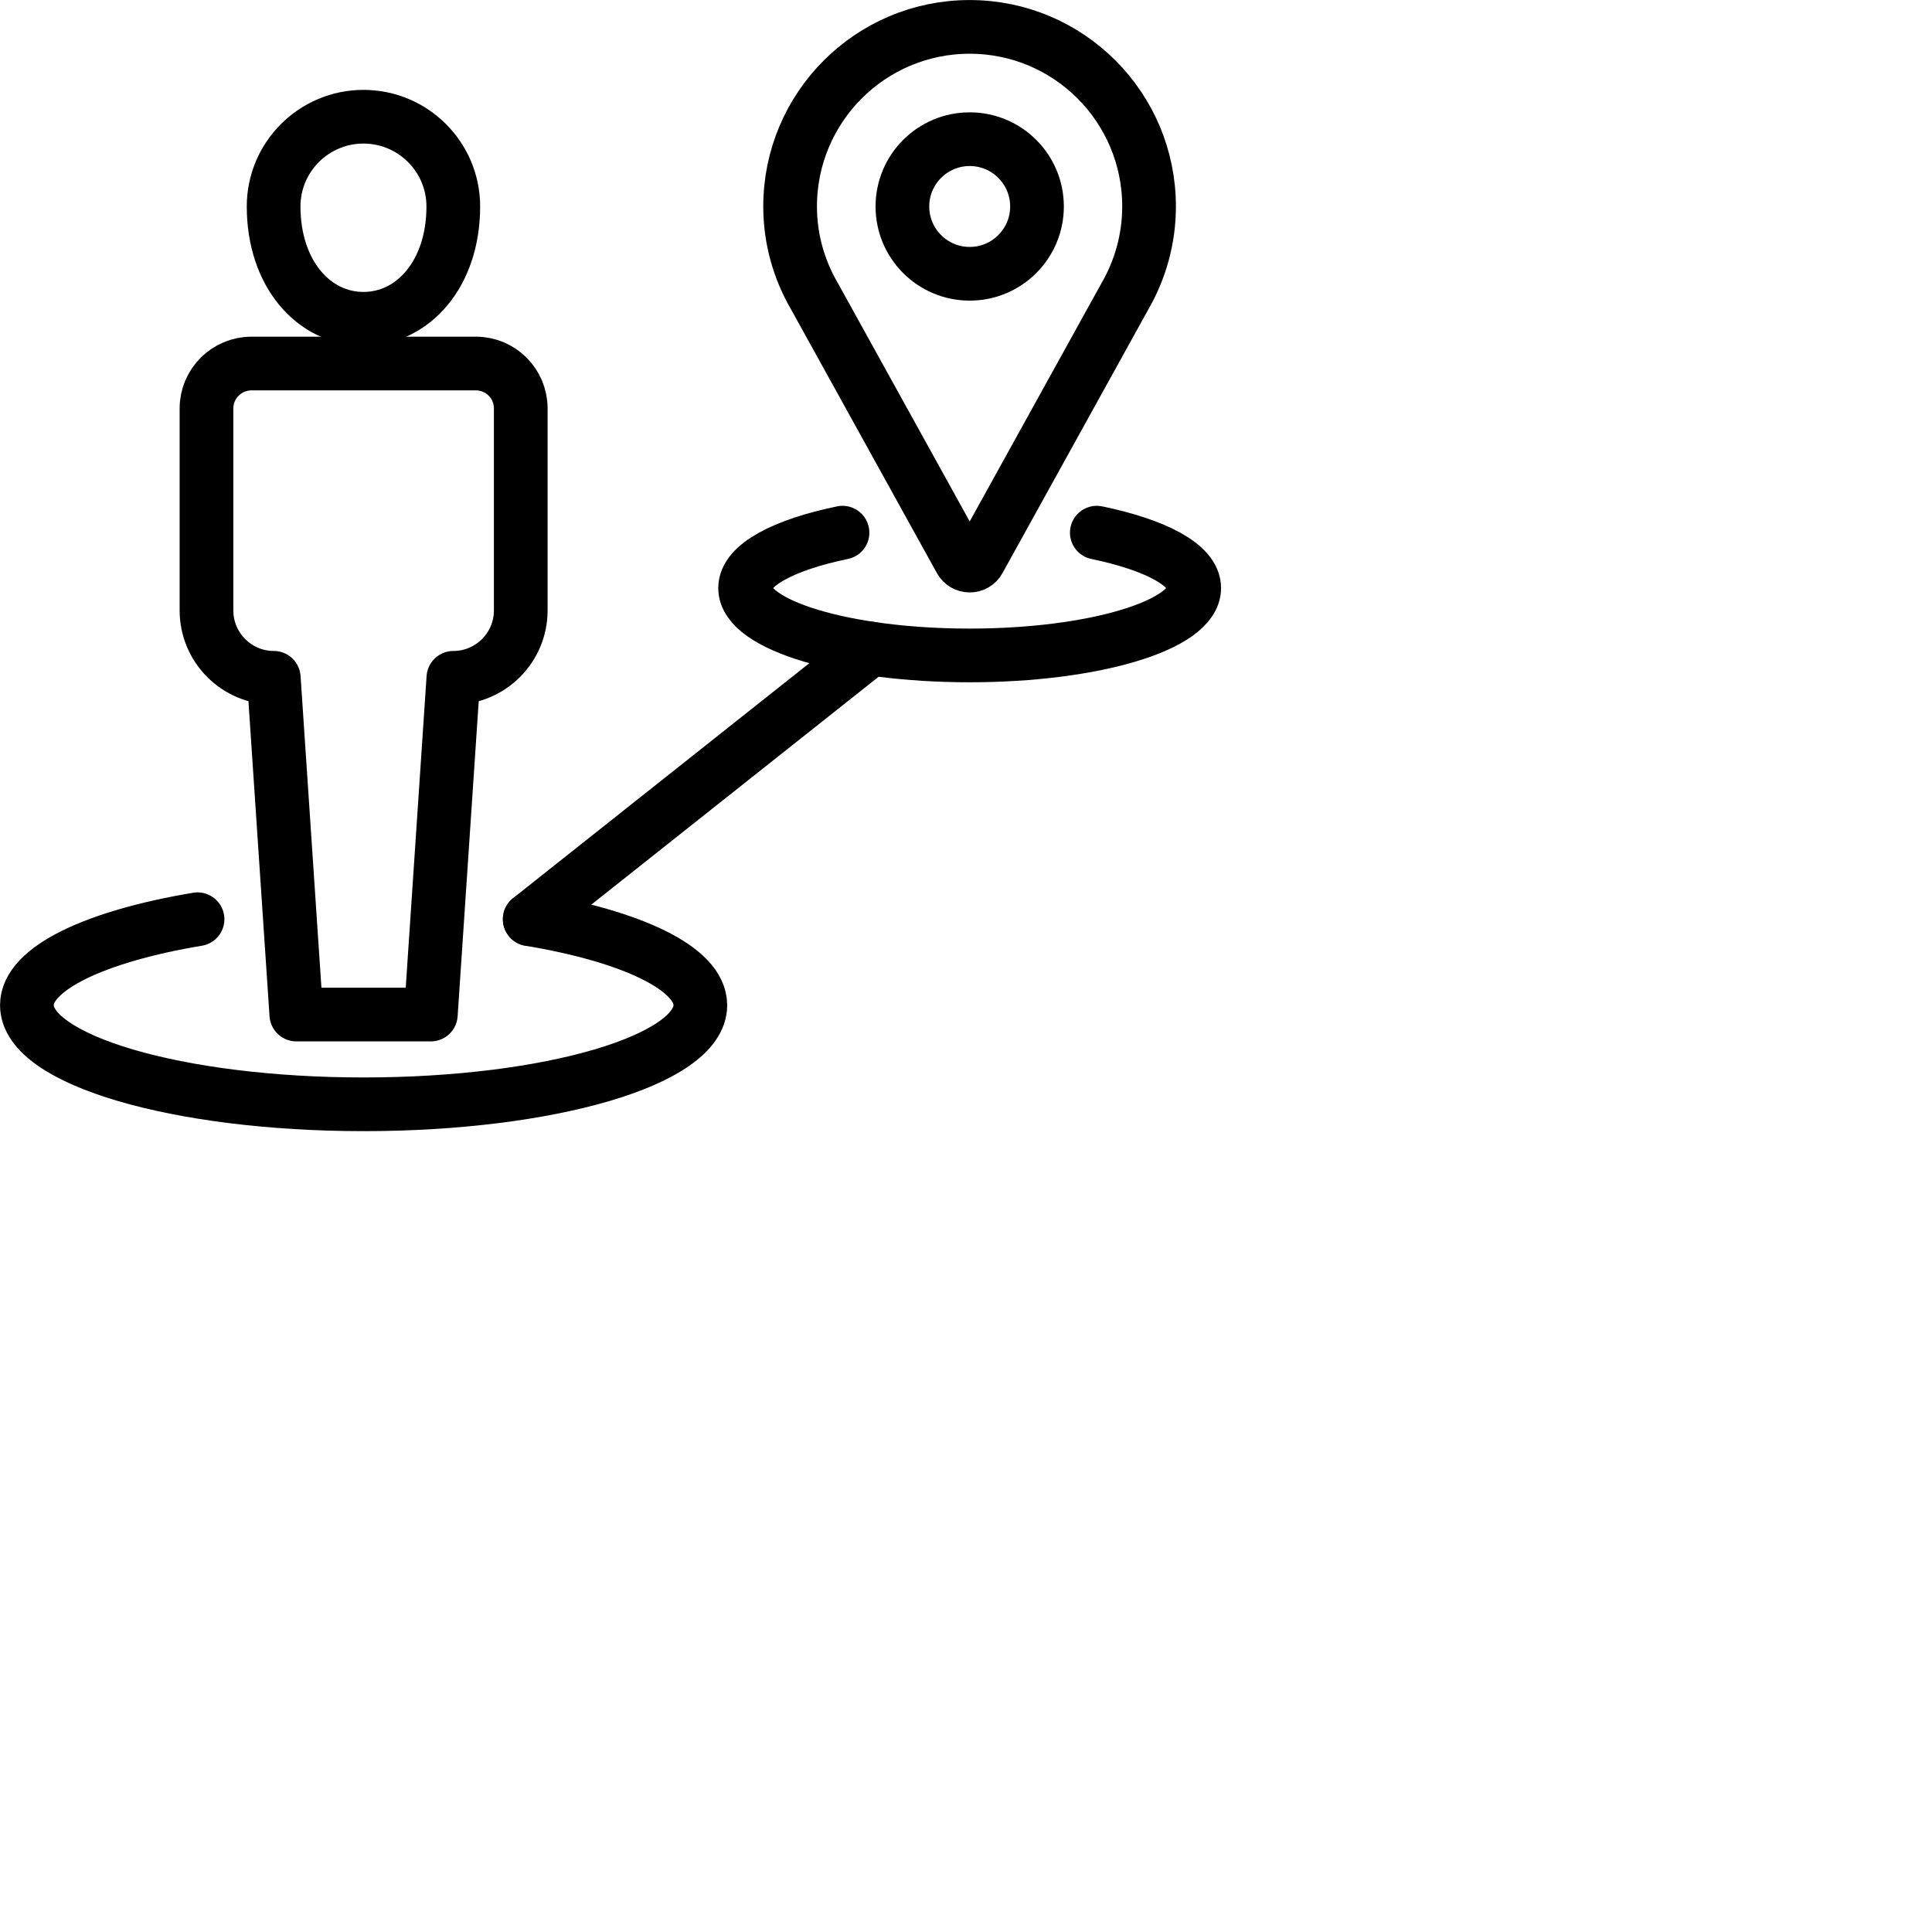 <svg id="mobilite" enable-background="new 0 0 24 24" viewBox="0 0 24 24" width="40" height="40"
    xmlns="http://www.w3.org/2000/svg">
    <title>mobilite</title>
<line
     fill="none"
     stroke="currentcolor"
     stroke-width="0.5"
     stroke-linecap="round"
     stroke-linejoin="round"
     stroke-miterlimit="10"
     x1="6.58"
     y1="11.419"
     x2="10.819"
     y2="8.057"
     id="line312"
     style="stroke-width:0.667;stroke-miterlimit:10;stroke-dasharray:none" />
  <path
     fill="none"
     stroke="currentcolor"
     stroke-width="0.5"
     stroke-linecap="round"
     stroke-linejoin="round"
     stroke-miterlimit="10"
     d="M 2.454,11.419 C 1.19,11.63 0.334,12.029 0.334,12.487 c 0,0.68 1.874,1.231 4.183,1.231 2.31,0 4.183,-0.55 4.183,-1.231 0,-0.458 -0.855,-0.857 -2.119,-1.068"
     id="path314"
     style="stroke-width:0.667;stroke-miterlimit:10;stroke-dasharray:none" />
  <path
     fill="none"
     stroke="currentcolor"
     stroke-width="0.5"
     stroke-linecap="round"
     stroke-linejoin="round"
     stroke-miterlimit="10"
     d="m 5.631,2.565 c 0,0.837 -0.5,1.395 -1.116,1.395 -0.616,0 -1.116,-0.559 -1.116,-1.395 0,-0.615 0.5,-1.115 1.116,-1.115 0.616,0 1.116,0.5 1.116,1.115 z"
     id="path316"
     style="stroke-width:0.667;stroke-miterlimit:10;stroke-dasharray:none" />
  <path
     fill="none"
     stroke="currentcolor"
     stroke-width="0.5"
     stroke-linecap="round"
     stroke-linejoin="round"
     stroke-miterlimit="10"
     d="M 5.352,12.603 H 3.681 L 3.401,8.42 c -0.46,0 -0.836,-0.375 -0.836,-0.837 v -2.509 c 0,-0.308 0.251,-0.558 0.559,-0.558 h 2.789 c 0.307,0 0.556,0.25 0.556,0.558 v 2.509 c 0,0.462 -0.376,0.837 -0.837,0.837 z"
     id="path318"
     style="stroke-width:0.667;stroke-miterlimit:10;stroke-dasharray:none" />
  <path
     fill="none"
     stroke="currentcolor"
     stroke-width="0.5"
     stroke-linecap="round"
     stroke-linejoin="round"
     stroke-miterlimit="10"
     d="m 10.466,6.617 c -0.729,0.151 -1.21,0.402 -1.21,0.688 0,0.462 1.249,0.837 2.79,0.837 1.539,0 2.789,-0.375 2.789,-0.837 0,-0.285 -0.479,-0.536 -1.21,-0.688"
     id="path320"
     style="stroke-width:0.667;stroke-miterlimit:10;stroke-dasharray:none" />
  <path
     fill="none"
     stroke="currentcolor"
     stroke-width="0.5"
     stroke-linecap="round"
     stroke-linejoin="round"
     stroke-miterlimit="10"
     d="m 13.975,3.679 c 0.189,-0.328 0.299,-0.708 0.299,-1.114 0,-1.232 -0.997,-2.231 -2.229,-2.231 -1.231,0 -2.23,0.999 -2.23,2.231 0,0.406 0.111,0.786 0.302,1.114 l 1.813,3.278 c 0.024,0.044 0.068,0.069 0.116,0.069 0.049,0 0.092,-0.025 0.116,-0.069 z"
     id="path322"
     style="stroke-width:0.667;stroke-miterlimit:10;stroke-dasharray:none" />
  <ellipse
     fill="none"
     stroke="currentcolor"
     stroke-width="0.5"
     stroke-linecap="round"
     stroke-linejoin="round"
     stroke-miterlimit="10"
     cx="12.046"
     cy="2.565"
     id="circle324"
     rx="0.836"
     ry="0.836"
     style="stroke-width:0.667;stroke-miterlimit:10;stroke-dasharray:none" />
</svg>